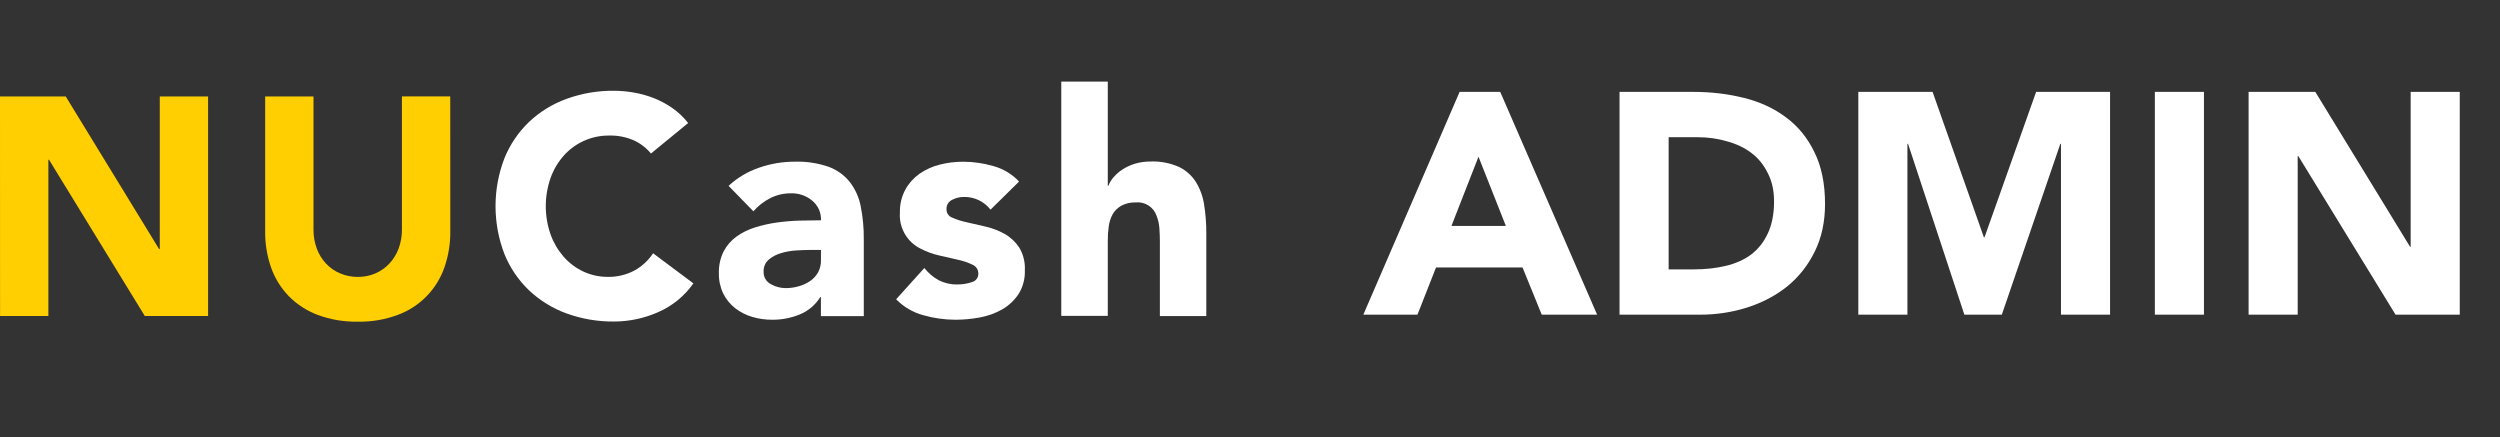 <svg width="143" height="25" viewBox="0 0 143 25" fill="none" xmlns="http://www.w3.org/2000/svg">
<rect x="0" y="0" width="143" height="25" fill="#333333" stroke="none"/>
<path d="M83.49 5.256H85.812L91.356 18H88.188L87.09 15.3H82.14L81.078 18H77.982L83.49 5.256ZM84.57 8.964L83.022 12.924H86.136L84.57 8.964ZM92.638 5.256H96.85C97.87 5.256 98.836 5.37 99.748 5.598C100.672 5.826 101.476 6.198 102.16 6.714C102.844 7.218 103.384 7.878 103.78 8.694C104.188 9.51 104.392 10.5 104.392 11.664C104.392 12.696 104.194 13.608 103.798 14.4C103.414 15.18 102.892 15.84 102.232 16.38C101.572 16.908 100.81 17.31 99.946 17.586C99.082 17.862 98.176 18 97.228 18H92.638V5.256ZM95.446 15.408H96.904C97.552 15.408 98.152 15.342 98.704 15.21C99.268 15.078 99.754 14.862 100.162 14.562C100.57 14.25 100.888 13.848 101.116 13.356C101.356 12.852 101.476 12.24 101.476 11.52C101.476 10.896 101.356 10.356 101.116 9.9C100.888 9.432 100.576 9.048 100.18 8.748C99.784 8.448 99.316 8.226 98.776 8.082C98.248 7.926 97.69 7.848 97.102 7.848H95.446V15.408ZM106.296 5.256H110.544L113.478 13.572H113.514L116.466 5.256H120.696V18H117.888V8.226H117.852L114.504 18H112.362L109.14 8.226H109.104V18H106.296V5.256ZM123.258 5.256H126.066V18H123.258V5.256ZM128.62 5.256H132.436L137.854 14.112H137.89V5.256H140.698V18H137.026L131.464 8.928H131.428V18H128.62V5.256Z" fill="white"/>
<path d="M0 5.519H3.761L9.1 14.246H9.139V5.519H11.903V18.077H8.284L2.803 9.135H2.767V18.077H0.003L0 5.519Z" fill="#FFCF01"/>
<path d="M25.757 13.238C25.765 13.938 25.651 14.633 25.421 15.294C25.205 15.915 24.855 16.481 24.395 16.951C23.934 17.42 23.376 17.782 22.759 18.01C22.028 18.282 21.252 18.414 20.472 18.4C19.685 18.415 18.902 18.283 18.164 18.01C17.539 17.774 16.974 17.404 16.506 16.927C16.06 16.462 15.719 15.908 15.505 15.301C15.274 14.638 15.16 13.94 15.168 13.238V5.518H17.932V13.127C17.928 13.496 17.991 13.863 18.117 14.21C18.233 14.528 18.411 14.821 18.641 15.07C18.869 15.314 19.146 15.508 19.454 15.637C19.775 15.774 20.122 15.843 20.472 15.839C20.819 15.843 21.164 15.773 21.483 15.634C21.785 15.502 22.057 15.309 22.281 15.067C22.51 14.817 22.688 14.525 22.805 14.207C22.931 13.86 22.994 13.493 22.99 13.124V5.515H25.754L25.757 13.238Z" fill="#FFCF01"/>
<path d="M37.235 8.782C36.965 8.453 36.622 8.192 36.233 8.019C35.799 7.834 35.33 7.743 34.858 7.753C34.368 7.747 33.883 7.845 33.434 8.041C32.986 8.237 32.584 8.527 32.256 8.891C31.922 9.266 31.663 9.703 31.494 10.177C31.127 11.225 31.127 12.366 31.494 13.414C31.663 13.883 31.919 14.316 32.247 14.692C32.56 15.048 32.943 15.335 33.373 15.534C33.81 15.737 34.286 15.84 34.767 15.837C35.291 15.847 35.809 15.725 36.274 15.482C36.711 15.245 37.083 14.903 37.357 14.487L39.662 16.209C39.154 16.935 38.453 17.506 37.64 17.858C36.846 18.209 35.989 18.39 35.121 18.391C34.196 18.4 33.277 18.244 32.408 17.929C31.609 17.64 30.878 17.19 30.26 16.607C29.647 16.02 29.167 15.31 28.85 14.523C28.176 12.764 28.176 10.818 28.85 9.06C29.167 8.273 29.648 7.562 30.26 6.975C30.878 6.392 31.609 5.942 32.408 5.654C33.277 5.339 34.196 5.182 35.121 5.192C35.493 5.193 35.864 5.226 36.23 5.289C36.619 5.355 37 5.459 37.368 5.6C37.747 5.746 38.107 5.937 38.441 6.167C38.79 6.41 39.101 6.703 39.363 7.037L37.235 8.782Z" fill="white"/>
<path d="M46.956 16.995H46.92C46.641 17.442 46.229 17.79 45.741 17.988C45.248 18.189 44.721 18.291 44.188 18.289C43.795 18.292 43.404 18.238 43.027 18.127C42.67 18.022 42.335 17.851 42.042 17.621C41.758 17.397 41.528 17.112 41.367 16.787C41.197 16.427 41.112 16.032 41.12 15.634C41.106 15.198 41.201 14.765 41.395 14.374C41.574 14.036 41.828 13.744 42.14 13.522C42.467 13.291 42.829 13.115 43.213 13C43.621 12.874 44.039 12.782 44.463 12.724C44.894 12.665 45.329 12.63 45.764 12.618C46.195 12.607 46.595 12.6 46.961 12.6C46.969 12.386 46.928 12.173 46.841 11.977C46.753 11.782 46.621 11.609 46.455 11.473C46.119 11.196 45.694 11.048 45.258 11.057C44.843 11.052 44.432 11.146 44.06 11.332C43.693 11.52 43.365 11.776 43.094 12.086L41.675 10.631C42.175 10.167 42.767 9.814 43.413 9.594C44.074 9.363 44.77 9.246 45.471 9.248C46.125 9.228 46.778 9.327 47.396 9.54C47.868 9.713 48.284 10.01 48.601 10.4C48.917 10.809 49.133 11.287 49.232 11.794C49.357 12.421 49.416 13.06 49.409 13.699V18.081H46.956V16.995ZM46.305 14.298C46.104 14.298 45.852 14.307 45.551 14.325C45.256 14.342 44.964 14.393 44.681 14.477C44.421 14.55 44.18 14.677 43.972 14.849C43.874 14.934 43.797 15.041 43.746 15.161C43.695 15.28 43.673 15.41 43.679 15.54C43.673 15.685 43.707 15.829 43.78 15.955C43.852 16.081 43.959 16.183 44.087 16.25C44.346 16.4 44.639 16.479 44.938 16.48C45.193 16.481 45.447 16.445 45.692 16.374C45.924 16.309 46.144 16.207 46.343 16.072C46.53 15.944 46.686 15.774 46.796 15.576C46.911 15.357 46.967 15.113 46.959 14.867V14.298H46.305Z" fill="white"/>
<path d="M56.659 11.992C56.477 11.758 56.242 11.57 55.974 11.444C55.706 11.318 55.412 11.257 55.116 11.265C54.889 11.268 54.666 11.324 54.465 11.428C54.362 11.476 54.275 11.554 54.217 11.652C54.159 11.75 54.132 11.864 54.14 11.978C54.138 12.08 54.168 12.181 54.227 12.265C54.285 12.35 54.369 12.413 54.465 12.447C54.733 12.565 55.012 12.654 55.298 12.714L56.381 12.963C56.76 13.049 57.124 13.19 57.464 13.379C57.798 13.567 58.083 13.832 58.296 14.152C58.531 14.543 58.645 14.996 58.621 15.452C58.641 15.936 58.514 16.415 58.258 16.826C58.018 17.183 57.7 17.481 57.327 17.696C56.93 17.921 56.498 18.077 56.049 18.158C55.587 18.244 55.118 18.289 54.647 18.289C54.029 18.287 53.415 18.201 52.82 18.032C52.227 17.874 51.688 17.558 51.259 17.119L52.873 15.33C53.098 15.618 53.379 15.856 53.7 16.031C54.026 16.197 54.389 16.279 54.755 16.27C55.038 16.274 55.32 16.229 55.589 16.138C55.697 16.112 55.794 16.049 55.861 15.96C55.929 15.871 55.964 15.762 55.961 15.651C55.963 15.544 55.933 15.438 55.875 15.348C55.817 15.258 55.734 15.188 55.636 15.145C55.371 15.016 55.09 14.921 54.802 14.86L53.719 14.612C53.343 14.526 52.979 14.393 52.638 14.213C52.262 14.024 51.951 13.727 51.745 13.36C51.538 12.994 51.444 12.575 51.475 12.155C51.463 11.698 51.57 11.246 51.786 10.843C51.985 10.484 52.263 10.174 52.599 9.937C52.952 9.694 53.346 9.517 53.761 9.414C54.196 9.304 54.643 9.249 55.091 9.251C55.676 9.252 56.257 9.335 56.818 9.498C57.381 9.653 57.891 9.959 58.291 10.384L56.659 11.992Z" fill="white"/>
<path d="M63.365 4.666V10.627H63.4C63.469 10.444 63.572 10.275 63.703 10.131C63.851 9.958 64.025 9.809 64.216 9.687C64.437 9.546 64.675 9.437 64.925 9.362C65.214 9.278 65.513 9.236 65.813 9.238C66.372 9.216 66.928 9.323 67.439 9.549C67.835 9.74 68.169 10.037 68.405 10.409C68.648 10.806 68.808 11.249 68.876 11.709C68.961 12.243 69.002 12.783 69 13.324V18.078H66.345V13.851C66.345 13.602 66.337 13.345 66.319 13.078C66.303 12.826 66.248 12.578 66.156 12.342C66.073 12.098 65.908 11.889 65.691 11.751C65.473 11.612 65.215 11.552 64.958 11.579C64.669 11.569 64.382 11.637 64.127 11.774C63.923 11.89 63.755 12.058 63.639 12.262C63.524 12.481 63.449 12.718 63.418 12.963C63.382 13.232 63.364 13.504 63.365 13.776V18.068H60.705V4.666H63.365Z" fill="white"/>
</svg>
